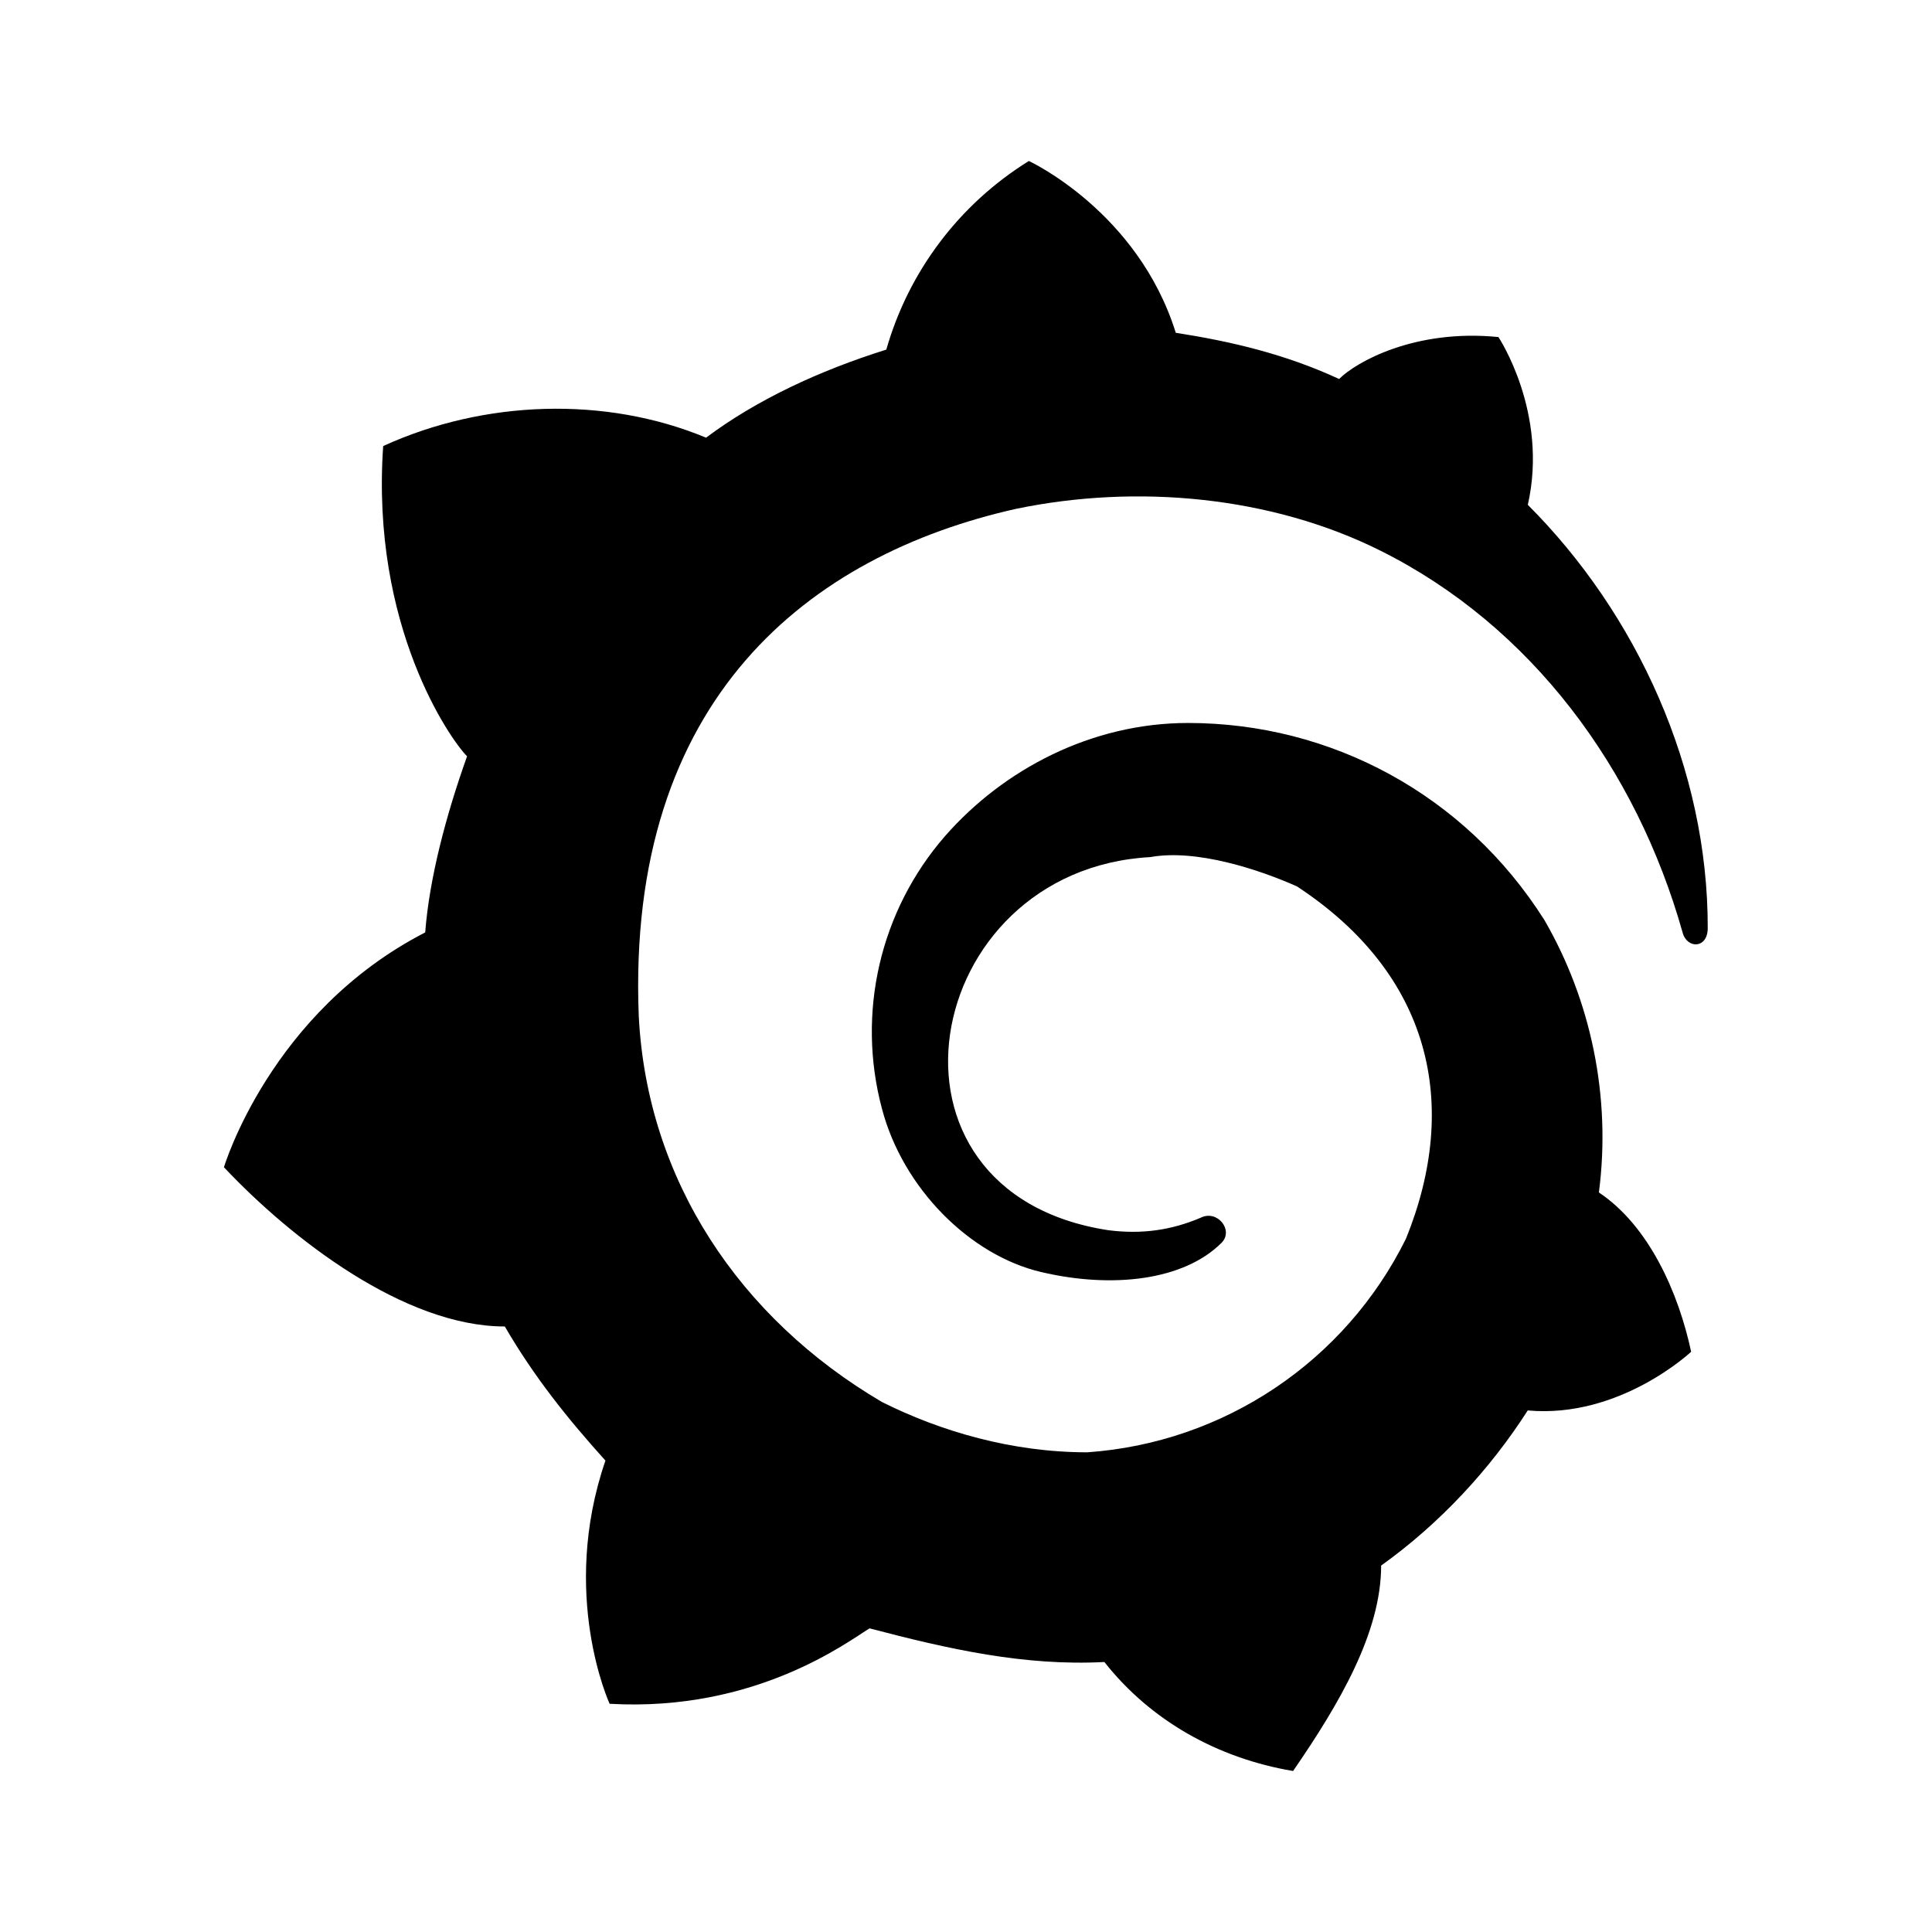 <svg version="1.1" id="master" xmlns="http://www.w3.org/2000/svg" xmlns:xlink="http://www.w3.org/1999/xlink" x="0px" y="0px" width="24px" height="24px" viewBox="0 0 24 24" enable-background="new 0 0 24 24" xml:space="preserve">
<rect fill="none" width="24" height="24"/>
<path d="M18.979,6.271c0.26-1.146-0.365-2.084-0.365-2.084c-1.041-0.104-1.771,0.312-1.979,0.521c-0.677-0.313-1.354-0.469-2.029-0.574C14.135,2.625,12.781,2,12.781,2c-0.861,0.533-1.493,1.369-1.771,2.343c-0.833,0.261-1.615,0.626-2.239,1.094c-1.25-0.52-2.76-0.468-4.011,0.104C4.605,7.78,5.594,9.186,5.802,9.395c-0.26,0.729-0.468,1.511-0.52,2.188c-1.926,0.99-2.5,2.917-2.5,2.917c0.833,0.885,2.24,1.978,3.489,1.978c0.364,0.626,0.781,1.146,1.25,1.666c-0.573,1.667,0.052,3.021,0.052,3.021c1.822,0.104,2.969-0.78,3.229-0.937c0.989,0.26,1.927,0.47,2.917,0.418c0.574,0.729,1.407,1.196,2.344,1.354c0.574-0.833,1.094-1.719,1.094-2.552c0.729-0.521,1.354-1.197,1.821-1.927c1.146,0.104,2.03-0.729,2.03-0.729c-0.156-0.729-0.521-1.562-1.146-1.979c0.156-1.196-0.104-2.395-0.677-3.384c-0.989-1.563-2.656-2.448-4.427-2.448c-1.196,0-2.291,0.574-3.02,1.407c-0.807,0.928-1.1,2.196-0.782,3.385c0.26,0.989,1.094,1.822,1.979,2.029c0.885,0.208,1.771,0.104,2.239-0.363c0.156-0.156-0.052-0.418-0.261-0.311c-0.363,0.154-0.729,0.207-1.145,0.154c-3.073-0.47-2.344-4.478,0.522-4.635c0.573-0.104,1.354,0.156,1.821,0.364c1.667,1.094,2.03,2.708,1.355,4.375c-0.754,1.525-2.26,2.536-3.959,2.655c-0.937,0-1.822-0.26-2.551-0.625c-1.771-1.041-2.917-2.76-3.021-4.791c-0.158-3.96,2.134-5.731,4.686-6.304c1.51-0.313,3.177-0.156,4.53,0.521c1.875,0.937,3.177,2.708,3.75,4.739c0.052,0.208,0.313,0.208,0.313-0.052C21.218,9.551,20.332,7.624,18.979,6.271z"/>
</svg>
